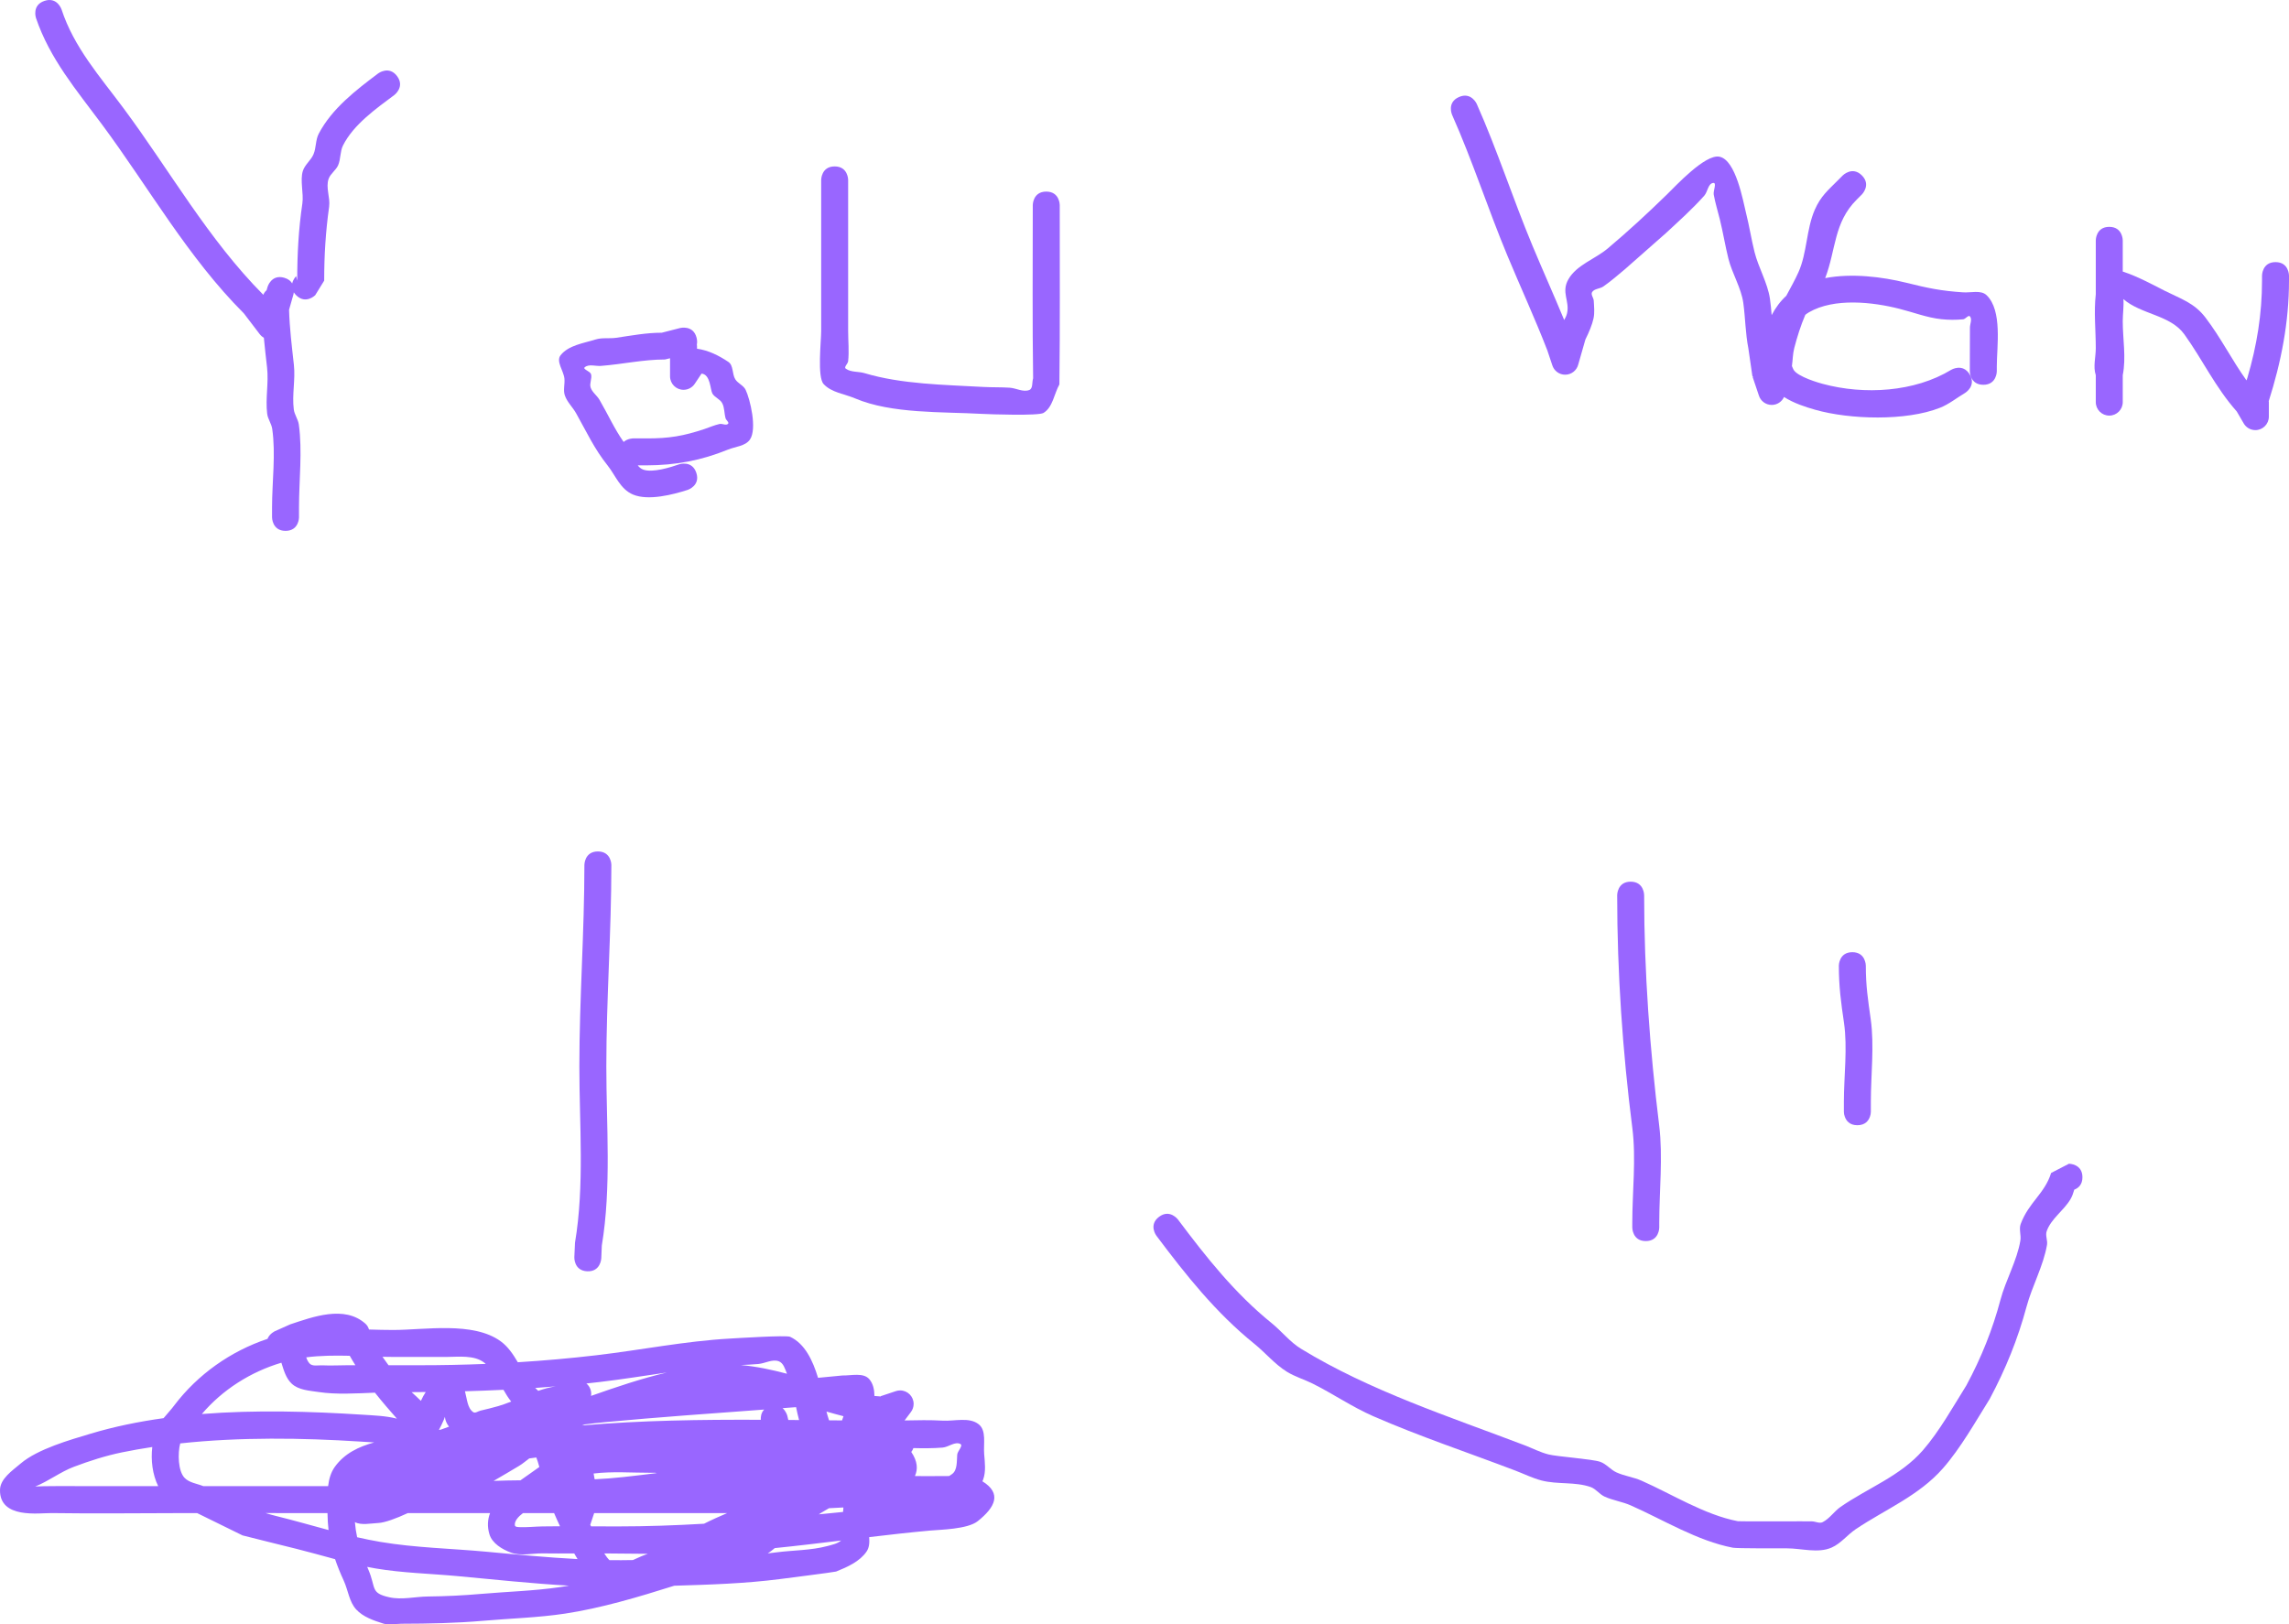 <svg version="1.1" xmlns="http://www.w3.org/2000/svg" xmlns:xlink="http://www.w3.org/1999/xlink" width="424.386" height="301.221" viewBox="0,0,424.386,301.221"><g transform="translate(-26.423,-21.163)"><g data-paper-data="{&quot;isPaintingLayer&quot;:true}" fill="#9966ff" fill-rule="nonzero" stroke="none" stroke-width="0.5" stroke-linecap="butt" stroke-linejoin="miter" stroke-miterlimit="10" stroke-dasharray="" stroke-dashoffset="0" style="mix-blend-mode: normal"><path d="M79.361,119.601c-2.5,0 -2.5,-2.5 -2.5,-2.5v-1.868c0,-4.653 0.707,-9.955 0.032,-14.544c-0.143,-0.974 -0.814,-1.825 -0.934,-2.802c-0.348,-2.832 0.3,-5.725 -0.02,-8.561c-0.215,-1.902 -0.427,-3.719 -0.596,-5.534c-0.309,-0.172 -0.578,-0.409 -0.789,-0.691l-2.91,-3.815c-10.417,-10.423 -17.613,-23.323 -26.34,-35.083c-4.696,-6.327 -9.645,-12.124 -12.215,-19.716c0,0 -0.791,-2.372 1.581,-3.162c2.372,-0.791 3.162,1.581 3.162,1.581c2.313,7.072 7.137,12.456 11.487,18.318c8.601,11.59 15.695,24.301 25.921,34.603c0.128,-0.296 0.321,-0.603 0.613,-0.853l0.169,-0.592c0,0 0.687,-2.404 3.091,-1.717c0.771,0.22 1.224,0.617 1.484,1.055c0.177,-0.798 0.732,-1.353 0.732,-1.353l0.202,0.834c0,-4.931 0.241,-9.473 0.953,-14.316c0.268,-1.827 -0.462,-4.274 0.089,-6.023c0.367,-1.166 1.495,-1.965 1.975,-3.089c0.514,-1.205 0.361,-2.648 0.967,-3.808c2.444,-4.677 6.928,-8.108 11.027,-11.191c0,0 2,-1.5 3.5,0.5c1.5,2 -0.5,3.5 -0.5,3.5c-3.36,2.513 -7.57,5.47 -9.522,9.358c-0.564,1.124 -0.403,2.509 -0.901,3.664c-0.405,0.94 -1.415,1.552 -1.762,2.515c-0.586,1.626 0.327,3.473 0.089,5.185c-0.648,4.655 -0.915,8.962 -0.915,13.705l-1.666,2.702c0,0 -1.768,1.768 -3.536,0c-0.177,-0.177 -0.318,-0.353 -0.429,-0.528c-0.027,0.233 -0.069,0.381 -0.069,0.381l-0.813,2.846c0.103,3.489 0.509,6.683 0.897,10.232c0.299,2.734 -0.368,5.524 -0.02,8.252c0.125,0.977 0.798,1.827 0.934,2.802c0.681,4.889 0.032,10.398 0.032,15.345v1.868c0,0 0,2.5 -2.5,2.5z"/><path d="M143.81,102.458h2.472c4.172,0.017 6.862,-0.443 10.748,-1.74c0.934,-0.312 1.84,-0.723 2.802,-0.934c0.509,-0.112 1.187,0.336 1.565,-0.024c0.273,-0.26 -0.351,-0.672 -0.453,-1.035c-0.26,-0.924 -0.177,-1.963 -0.628,-2.81c-0.398,-0.747 -1.385,-1.048 -1.814,-1.777c-0.401,-0.682 -0.344,-3.552 -2.01,-3.696l-1.24,1.859c-0.445,0.689 -1.22,1.146 -2.102,1.146c-1.381,0 -2.5,-1.119 -2.5,-2.5c0,-0.541 0,-2.02 0,-3.351l-0.931,0.228c-4.069,0.007 -7.833,0.873 -11.878,1.19c-1.002,0.078 -2.232,-0.394 -3.004,0.249c-0.444,0.37 1.005,0.729 1.166,1.284c0.23,0.794 -0.333,1.693 -0.075,2.478c0.292,0.887 1.168,1.465 1.638,2.272c1.634,2.804 2.725,5.323 4.481,7.818c0.737,-0.657 1.763,-0.657 1.763,-0.657zM155.651,85.343c0,0.161 0,0.323 0,0.484c2.073,0.276 4.098,1.285 5.823,2.453c0.954,0.646 0.666,2.233 1.271,3.213c0.481,0.778 1.528,1.133 1.922,1.959c0.826,1.729 2.167,7.262 0.787,9.232c-0.849,1.212 -2.668,1.287 -4.04,1.844c-5.03,2.042 -9.709,2.911 -15.131,2.93h-1.617c0.273,0.359 0.602,0.644 1.035,0.795c1.751,0.61 5.043,-0.434 6.659,-0.996c0,0 2.372,-0.791 3.162,1.581c0.791,2.372 -1.581,3.162 -1.581,3.162c-2.717,0.877 -7.311,2.07 -10.154,0.872c-2.389,-1.007 -3.258,-3.575 -4.713,-5.395c-2.466,-3.085 -3.884,-6.201 -5.833,-9.671c-0.643,-1.145 -1.68,-2.088 -2.099,-3.332c-0.332,-0.988 0.033,-2.089 -0.075,-3.126c-0.151,-1.451 -1.613,-3.181 -0.702,-4.321c1.479,-1.851 4.222,-2.205 6.483,-2.913c1.218,-0.382 2.553,-0.128 3.816,-0.313c2.802,-0.411 5.612,-0.944 8.444,-0.939l3.435,-0.878c0,0 2.425,-0.606 3.032,1.819c0.119,0.477 0.121,0.883 0.048,1.228c0.027,0.19 0.027,0.312 0.027,0.312z"/><path d="M220.402,56.69c2.5,0 2.5,2.5 2.5,2.5v0.934c0,10.774 0.061,21.55 -0.065,32.323c-0.984,1.763 -1.223,4.248 -2.953,5.29c-0.928,0.559 -9.935,0.254 -11.449,0.17c-7.303,-0.409 -16.701,0.011 -23.459,-2.863c-1.975,-0.84 -4.411,-1.088 -5.859,-2.672c-1.199,-1.312 -0.445,-7.935 -0.445,-9.83c0,-9.34 0,-18.681 0,-28.021c0,0 0,-2.5 2.5,-2.5c2.5,0 2.5,2.5 2.5,2.5c0,9.34 0,18.681 0,28.021c0,1.868 0.198,3.747 0,5.604c-0.051,0.48 -0.836,1.095 -0.445,1.378c0.973,0.705 2.354,0.494 3.505,0.839c6.863,2.056 14.784,2.148 21.984,2.552c1.634,0.092 3.274,0.033 4.907,0.141c1.219,0.081 2.506,0.878 3.639,0.424c0.704,-0.282 0.47,-1.442 0.705,-2.163c-0.152,-10.395 -0.065,-20.796 -0.065,-31.192v-0.934c0,0 0,-2.5 2.5,-2.5z"/><path d="M394.134,92.514c-2.5,0 -2.5,-2.5 -2.5,-2.5v-0.934c0,-2.389 0.007,-4.778 0.019,-7.167c0.003,-0.69 0.445,-1.536 0.009,-2.071c-0.288,-0.354 -0.809,0.486 -1.264,0.529c-1.341,0.129 -2.702,0.122 -4.042,-0.019c-2.655,-0.278 -5.184,-1.277 -7.773,-1.924c-4.94,-1.263 -12.082,-2.07 -16.76,0.635c-0.243,0.14 -0.475,0.301 -0.695,0.481c-0.85,1.991 -1.505,4.072 -2.048,6.166c-0.28,1.08 -0.273,2.229 -0.431,3.334c0.078,0.213 0.167,0.418 0.267,0.616c0.707,1.396 5.06,2.58 5.416,2.677c7.728,2.097 17.075,1.525 23.846,-2.599c0,0 2.144,-1.286 3.43,0.857c1.286,2.144 -0.857,3.43 -0.857,3.43c-1.546,0.916 -2.969,2.084 -4.639,2.747c-6.312,2.509 -16.756,2.185 -23.119,0.382c-1.737,-0.492 -3.984,-1.204 -5.808,-2.378c-0.392,0.869 -1.265,1.473 -2.28,1.473c-1.123,0 -2.072,-0.74 -2.388,-1.759l-1.143,-3.402l0.071,-0.024l-0.134,-0.195c-0.246,-1.702 -0.492,-3.403 -0.739,-5.105c-0.548,-2.773 -0.555,-5.627 -0.938,-8.428c-0.372,-2.727 -2.079,-5.488 -2.751,-8.165c-0.608,-2.425 -0.997,-4.901 -1.599,-7.327c-0.379,-1.529 -0.85,-3.039 -1.132,-4.59c-0.13,-0.712 0.623,-2.248 -0.097,-2.17c-0.955,0.103 -1.015,1.642 -1.654,2.359c-2.195,2.465 -4.664,4.674 -7.084,6.919c-0.029,0.027 -7.562,6.667 -7.594,6.694c-1.32,1.107 -2.623,2.242 -4.037,3.227c-0.633,0.441 -1.644,0.389 -2.074,1.03c-0.306,0.457 0.268,1.073 0.296,1.622c0.056,1.089 0.187,2.206 -0.044,3.272c-0.252,1.165 -0.822,2.534 -1.51,3.92l-1.329,4.651c-0.281,1.074 -1.257,1.866 -2.419,1.866c-1.125,0 -2.076,-0.743 -2.39,-1.764l-0.902,-2.706c-2.306,-5.972 -4.971,-11.726 -7.427,-17.629c-3.596,-8.644 -6.438,-17.518 -10.247,-26.088c0,0 -1.015,-2.285 1.269,-3.3c2.285,-1.015 3.3,1.269 3.3,1.269c3.828,8.613 6.687,17.532 10.302,26.219c1.936,4.651 3.997,9.213 5.915,13.858c0.22,-0.398 0.426,-0.802 0.526,-1.235c0.531,-2.295 -1.131,-3.898 0.251,-6.314c1.536,-2.685 4.935,-3.736 7.303,-5.726c3.782,-3.18 7.406,-6.532 10.942,-9.979c1.712,-1.669 7.118,-7.54 9.752,-7.031c3.073,0.593 4.393,8.273 4.933,10.414c0.605,2.401 0.982,4.854 1.58,7.257c0.717,2.881 2.418,5.711 2.854,8.648c0.15,1.015 0.241,2.038 0.322,3.062c0.707,-1.361 1.621,-2.59 2.711,-3.586c0.764,-1.444 1.582,-2.866 2.249,-4.355c1.626,-3.625 1.451,-7.984 3.04,-11.611c1.105,-2.52 2.449,-3.606 4.255,-5.427l0.934,-0.934c0,0 1.768,-1.768 3.536,0c1.768,1.768 0,3.536 0,3.536l-0.934,0.934c-4.298,4.254 -3.844,9.308 -5.866,14.576c4.956,-0.946 10.571,-0.235 14.979,0.846c4.097,1.024 6.548,1.527 10.602,1.793c1.454,0.096 3.286,-0.477 4.341,0.529c2.964,2.827 1.896,9.57 1.896,13.179v0.934c0,0 0,2.5 -2.5,2.5z"/><path d="M448.309,69.767c2.5,0 2.5,2.5 2.5,2.5v0.934c0,7.733 -1.454,15.123 -3.778,22.417h0.042v2.802c0,1.381 -1.119,2.5 -2.5,2.5c-0.939,0 -1.757,-0.518 -2.184,-1.283l-1.264,-2.171c-4.001,-4.518 -6.266,-9.491 -9.71,-14.294c-2.609,-3.639 -8.02,-3.677 -11.309,-6.547c0.1,1.354 -0.12,2.74 -0.12,4.104c0,3.333 0.654,6.731 0,10v5c0,1.381 -1.119,2.5 -2.5,2.5c-1.381,0 -2.5,-1.119 -2.5,-2.5v-5c-0.527,-1.581 0,-3.333 0,-5c0,-3.333 -0.379,-6.688 0,-10c0,-3.333 0,-6.667 0,-10c0,0 0,-2.5 2.5,-2.5c2.5,0 2.5,2.5 2.5,2.5c0,1.929 0,3.859 0,5.788c2.842,0.915 6.124,2.731 7.733,3.539c3.028,1.521 5.513,2.258 7.595,4.986c2.901,3.799 4.882,7.85 7.62,11.663c0.063,-0.174 0.121,-0.349 0.172,-0.522c1.739,-5.913 2.702,-11.81 2.702,-17.982v-0.934c0,0 0,-2.5 2.5,-2.5z"/><path d="M135.294,256.903c-2.498,-0.11 -2.387,-2.608 -2.387,-2.608l0.123,-2.691c1.783,-10.643 0.808,-21.907 0.808,-32.692c0,-12.486 0.934,-24.885 0.934,-37.362c0,0 0,-2.5 2.5,-2.5c2.5,0 2.5,2.5 2.5,2.5c0,12.478 -0.934,24.876 -0.934,37.362c0,10.965 0.96,22.391 -0.836,33.214l-0.101,2.389c0,0 -0.11,2.498 -2.608,2.387z"/><path d="M208.564,295.845c3.657,2.258 2.363,4.808 -0.858,7.389c-1.892,1.516 -7.018,1.576 -8.87,1.75c-3.755,0.341 -7.51,0.766 -11.266,1.214c0.07,0.973 0.04,1.916 -0.486,2.68c-1.275,1.853 -3.555,2.864 -5.643,3.702c-0.254,0.102 -9.857,1.325 -10.418,1.397c-6.493,0.836 -13.043,1.035 -19.59,1.232c-6.673,2.106 -13.588,4.166 -20.272,5.174c-4.97,0.749 -10.145,0.891 -15.154,1.327c-5.072,0.439 -10.08,0.537 -15.171,0.549c-1.118,0.003 -2.289,0.303 -3.355,-0.034c-1.797,-0.568 -3.736,-1.227 -5.014,-2.611c-1.308,-1.418 -1.494,-3.558 -2.298,-5.312c-0.649,-1.414 -1.186,-2.727 -1.619,-4.016c-2.415,-0.646 -4.82,-1.334 -7.2,-1.924c-0.332,-0.082 -9.797,-2.425 -9.963,-2.486c-0.101,-0.037 -6.19,-3.035 -8.417,-4.136c-0.654,0 -1.308,-0 -1.961,-0c-8.33,0 -16.671,0.126 -25,0c-2.327,-0.035 -9.673,1.13 -9.584,-4.299c0.034,-2.074 2.257,-3.557 3.839,-4.899c3.177,-2.695 9.125,-4.375 13.005,-5.539c4.325,-1.297 8.853,-2.225 13.483,-2.867c0.656,-0.808 1.397,-1.57 2.007,-2.403c4.341,-5.707 10.406,-10.006 17.262,-12.303c0.375,-0.975 1.386,-1.426 1.386,-1.426l2.843,-1.269c4.048,-1.326 10.051,-3.635 13.956,-0.085c0.311,0.283 0.499,0.648 0.635,1.049c1.531,0.046 3.031,0.087 4.465,0.087c5.838,-0 14.832,-1.62 19.934,2.088c1.371,0.996 2.312,2.411 3.189,3.896c4.872,-0.302 9.735,-0.732 14.567,-1.299c8.276,-0.971 16.416,-2.624 24.745,-3.091c1.278,-0.071 10.456,-0.66 11.17,-0.329c2.727,1.263 4.198,4.364 5.181,7.606c2.319,-0.224 4.499,-0.434 4.526,-0.434c1.677,0.034 3.898,-0.585 4.984,0.693c0.709,0.833 0.934,1.945 0.947,3.105c0.396,0.047 0.794,0.077 1.192,0.094l-0.02,-0.059l2.747,-0.916c0.264,-0.095 0.549,-0.147 0.846,-0.147c1.381,0 2.5,1.119 2.5,2.5c0,0.572 -0.192,1.099 -0.515,1.52l-1.161,1.548c2.346,-0.045 4.693,-0.1 7.034,0.036c2.246,0.131 4.957,-0.723 6.715,0.681c1.452,1.159 0.856,3.63 1.003,5.482c0.126,1.585 0.357,3.273 -0.189,4.766c-0.04,0.11 -0.086,0.216 -0.138,0.319zM92.225,303.416c0.081,0.999 0.219,1.914 0.413,2.803c1.429,0.327 2.859,0.62 4.29,0.862c6.44,1.092 13.221,1.223 19.728,1.828c5.675,0.528 11.247,1.07 16.844,1.359c-0.095,-0.156 -0.181,-0.301 -0.258,-0.433c-0.119,-0.203 -0.237,-0.408 -0.355,-0.613c-1.963,0.009 -3.926,0.017 -5.889,-0.009c-1.932,-0.026 -3.977,0.524 -5.795,-0.13c-1.656,-0.596 -3.526,-1.721 -4.035,-3.406c-0.434,-1.437 -0.34,-2.739 0.113,-3.934c-5.084,-0 -10.168,-0 -15.252,-0.001c-2.153,1.003 -4.278,1.779 -5.454,1.834c-1.382,0.065 -3.202,0.467 -4.35,-0.16zM108.131,286.27c0.51,-0.19 1.024,-0.375 1.541,-0.555c-0.451,-0.571 -0.692,-1.169 -0.771,-1.823c-0.039,0.145 -0.086,0.287 -0.143,0.426c-0.279,0.684 -0.609,1.345 -0.955,1.999c0.109,-0.016 0.219,-0.031 0.328,-0.046zM116.221,273.858c-1.866,-1.467 -4.798,-1.082 -6.915,-1.074c-3.333,0.013 -6.667,0 -10,0c-0.643,-0 -1.301,-0.01 -1.971,-0.025c0.366,0.524 0.741,1.043 1.118,1.56c1.951,0.001 3.902,0.004 5.853,0.004c4.05,0 8.113,-0.081 12.177,-0.247c-0.085,-0.074 -0.172,-0.147 -0.262,-0.217zM63.847,283.369c9.992,-0.793 20.214,-0.487 29.705,0.121c2.227,0.147 4.324,0.2 6.453,0.737c-1.384,-1.557 -2.762,-3.161 -4.069,-4.817c-3.469,0.143 -7.245,0.366 -10.35,-0.107c-1.753,-0.267 -3.792,-0.35 -5.084,-1.564c-1.057,-0.994 -1.462,-2.453 -1.91,-3.883c-5.733,1.708 -10.924,5.018 -14.746,9.512zM140.953,304.212c5.369,0 10.697,-0.189 16.004,-0.499c1.422,-0.722 2.851,-1.359 4.293,-1.973c-8.223,0.002 -16.445,0.002 -24.668,0.003l-0.657,1.97c-0.02,0.064 -0.042,0.127 -0.066,0.189c0.049,0.097 0.098,0.195 0.148,0.294c1.649,0.009 3.298,0.018 4.946,0.018zM182.72,301.53c0.041,-0.292 0.069,-0.574 0.069,-0.832c-0.948,0.059 -1.859,0.098 -2.665,0.138c-0.286,0.177 -0.578,0.348 -0.877,0.513c-0.339,0.187 -0.676,0.4 -1.014,0.624c1.495,-0.146 2.99,-0.294 4.486,-0.443zM196.059,294.862c0.076,0.006 0.152,0.011 0.229,0.015c0.634,0.035 3.5,-0.008 6.113,-0.009c0.18,-0.114 0.359,-0.236 0.538,-0.364c1.008,-0.724 0.855,-2.361 0.954,-3.598c0.055,-0.688 1.186,-1.691 0.565,-1.991c-1.008,-0.485 -2.17,0.59 -3.285,0.681c-1.798,0.148 -3.602,0.136 -5.408,0.093c-0.089,0.277 -0.23,0.516 -0.388,0.717c1.182,1.742 1.242,3.215 0.682,4.455zM122.924,295.662c1.199,-0.867 2.419,-1.682 3.495,-2.471c-0.197,-0.716 -0.394,-1.36 -0.562,-1.761c-0.436,0.057 -0.872,0.116 -1.307,0.176c-0.639,0.456 -1.224,0.993 -1.902,1.389c-1.574,0.918 -3.121,1.888 -4.712,2.776c1.664,-0.064 3.326,-0.094 4.988,-0.109zM94.502,311.715c0.074,0.177 0.151,0.357 0.229,0.539c1.447,3.391 0.311,4.305 3.874,5.098c2.336,0.52 4.786,-0.121 7.179,-0.146c3.267,-0.034 6.536,-0.193 9.791,-0.477c4.87,-0.423 9.899,-0.556 14.733,-1.272c0.536,-0.079 1.074,-0.166 1.613,-0.259c-6.893,-0.392 -13.76,-1.128 -20.705,-1.774c-4.979,-0.463 -10.193,-0.578 -15.122,-1.414c-0.53,-0.09 -1.06,-0.189 -1.591,-0.295zM95.803,288.638c-0.976,-0.075 -1.913,-0.118 -2.57,-0.159c-10.806,-0.693 -22.318,-0.856 -33.397,0.34c-0.478,1.835 -0.412,5.134 0.822,6.403c0.875,0.901 2.271,1.043 3.448,1.516c7.717,-0 15.434,-0 23.151,-0.001c0.158,-1.291 0.501,-2.533 1.23,-3.552c1.816,-2.537 4.481,-3.764 7.316,-4.548zM172.575,284.47c0.666,0.005 1.332,0.011 1.998,0.017c-0.21,-0.779 -0.386,-1.583 -0.554,-2.39c-0.344,0.023 -0.687,0.047 -1.03,0.074c-0.491,0.038 -0.982,0.076 -1.473,0.113c0.664,0.568 0.874,1.405 0.874,1.405c0.065,0.261 0.127,0.521 0.186,0.781zM182.537,284.557c0.102,-0.253 0.189,-0.515 0.27,-0.78c-1.049,-0.268 -2.099,-0.56 -3.151,-0.862c0.058,0.229 0.116,0.451 0.175,0.663c0.086,0.309 0.184,0.632 0.299,0.958c0.802,0.007 1.605,0.014 2.407,0.02zM182.368,306.828c-4.098,0.499 -8.198,0.993 -12.303,1.406c-0.419,0.361 -0.851,0.685 -1.295,0.98c0.538,-0.061 1.076,-0.126 1.613,-0.195c3.137,-0.405 6.361,-0.349 9.417,-1.161c0.872,-0.232 1.9,-0.446 2.568,-1.029zM87.336,304.885c-0.115,-0.995 -0.179,-2.034 -0.196,-3.145c-3.823,-0 -7.646,-0 -11.469,-0.001c0.657,0.204 1.331,0.393 2.029,0.565c3.192,0.787 6.408,1.714 9.636,2.58zM123.386,301.742c-0.864,0.655 -1.613,1.461 -1.503,2.27c0.043,0.32 0.587,0.317 0.91,0.33c1.401,0.055 2.803,-0.107 4.205,-0.13c1.085,-0.017 2.171,-0.026 3.256,-0.03c-0.383,-0.807 -0.75,-1.621 -1.1,-2.44c-1.923,0 -3.845,0 -5.768,0zM136.478,294.403c0.065,0.356 0.131,0.712 0.196,1.069c1.776,-0.086 3.552,-0.216 5.328,-0.415c2.063,-0.229 4.125,-0.469 6.183,-0.732c-0.095,-0.019 -0.191,-0.038 -0.286,-0.058c-0.209,0 -0.418,0 -0.626,0c-3.785,0 -7.305,-0.287 -10.794,0.136zM55.75,296.74c-1.063,-2.162 -1.378,-4.813 -1.095,-7.253c-1.89,0.285 -3.762,0.614 -5.61,0.992c-3.043,0.623 -6.018,1.585 -8.926,2.678c-2.472,0.929 -4.691,2.666 -7.164,3.653c1.015,-0.062 2.036,-0.052 3.053,-0.07c1.666,-0.03 3.333,0 5,0c4.914,0 9.827,0 14.741,0zM167.476,284.439c-0.029,-0.497 0.038,-1.296 0.628,-1.897c-9.815,0.733 -19.617,1.406 -29.428,2.328c-1.283,0.119 -2.567,0.263 -3.849,0.429c-0.168,0.063 -0.336,0.127 -0.503,0.191c11.016,-0.949 22.08,-1.094 33.152,-1.051zM104.461,280.928c0.266,-0.58 0.558,-1.136 0.894,-1.637c-0.874,0.01 -1.747,0.017 -2.621,0.022c0.584,0.534 1.173,1.064 1.727,1.615zM114.167,283.025c0.373,0.25 0.881,-0.171 1.317,-0.277c1.118,-0.271 2.24,-0.527 3.343,-0.853c0.777,-0.23 1.571,-0.52 2.375,-0.837c-0.544,-0.67 -1.001,-1.416 -1.435,-2.18c-2.379,0.116 -4.759,0.205 -7.14,0.272c0.382,1.379 0.445,3.142 1.54,3.875zM129.445,278.246c-1.264,0.105 -2.529,0.2 -3.793,0.287c0.178,0.182 0.365,0.362 0.56,0.539c1.085,-0.375 2.168,-0.677 3.234,-0.827zM136.036,279.625c0,0.131 -0.01,0.259 -0.029,0.384c4.628,-1.629 9.271,-3.206 14.052,-4.336c-4.164,0.602 -8.32,1.275 -12.51,1.766c-0.802,0.094 -1.605,0.184 -2.408,0.269c0.547,0.459 0.895,1.147 0.895,1.917zM83.802,273.982c0.539,0.608 1.599,0.321 2.411,0.36c1.56,0.075 3.124,-0.016 4.687,-0.02c0.47,-0.001 0.939,-0.002 1.409,-0.003c-0.362,-0.577 -0.711,-1.159 -1.042,-1.748c-2.752,-0.064 -5.514,-0.044 -8.067,0.289c0.132,0.413 0.316,0.797 0.603,1.121zM145.909,309.522c0.219,-0.079 0.428,-0.156 0.629,-0.23c-2.696,-0.018 -5.392,-0.055 -8.084,-0.072c0.308,0.492 0.631,0.926 0.961,1.245c1.446,0.02 2.897,0.017 4.355,-0.014c0.727,-0.318 1.448,-0.679 2.139,-0.929zM170.817,273.591c-1.199,-0.449 -2.532,0.39 -3.807,0.503c-1.074,0.095 -2.152,0.145 -3.229,0.193c2.893,0.26 5.731,0.872 8.549,1.612c-0.356,-0.886 -0.651,-1.985 -1.513,-2.308z"/><path d="M331.553,251.301c-2.5,0 -2.5,-2.5 -2.5,-2.5v-0.934c0,-5.697 0.732,-11.859 0.012,-17.5c-1.811,-14.196 -2.814,-28.842 -2.814,-43.212c0,0 0,-2.5 2.5,-2.5c2.5,0 2.5,2.5 2.5,2.5c0,14.227 1.067,28.661 2.79,42.72c0.714,5.824 0.012,12.12 0.012,17.993v0.934c0,0 0,2.5 -2.5,2.5z"/><path d="M412.513,239.461c0,1.427 -0.815,2.04 -1.514,2.302c-0.179,0.618 -0.38,1.226 -0.705,1.776c-1.253,2.121 -3.594,3.605 -4.41,5.929c-0.28,0.798 0.2,1.702 0.058,2.535c-0.657,3.87 -2.771,7.671 -3.788,11.45c-1.614,6.001 -3.86,11.553 -6.836,17.123c-2.626,4.203 -5.394,9.131 -8.664,12.86c-4.46,5.088 -10.701,7.617 -16.163,11.283c-1.561,1.048 -2.764,2.663 -4.486,3.417c-2.534,1.111 -5.533,0.141 -8.3,0.141c-1.078,-0 -9.216,0.034 -9.995,-0.115c-6.588,-1.256 -12.937,-5.197 -18.962,-7.857c-1.555,-0.686 -3.288,-0.915 -4.833,-1.623c-0.952,-0.436 -1.602,-1.431 -2.59,-1.776c-2.878,-1.004 -6.112,-0.447 -9.065,-1.202c-1.706,-0.437 -3.295,-1.244 -4.943,-1.866c-8.741,-3.33 -17.741,-6.328 -26.313,-10.075c-3.873,-1.693 -7.447,-4.159 -11.231,-6.042c-1.559,-0.776 -3.265,-1.269 -4.746,-2.185c-2.264,-1.401 -3.991,-3.527 -6.062,-5.2c-7.106,-5.738 -12.648,-12.704 -18.147,-20.036c0,0 -1.5,-2 0.5,-3.5c2,-1.5 3.5,0.5 3.5,0.5c5.268,7.024 10.552,13.697 17.347,19.194c1.886,1.525 3.413,3.519 5.483,4.783c12.813,7.825 27.488,12.569 41.451,17.888c1.467,0.565 2.879,1.304 4.402,1.694c1.639,0.419 8.062,0.848 9.598,1.371c1.134,0.386 1.924,1.462 3.014,1.96c1.487,0.678 3.159,0.88 4.654,1.54c5.671,2.501 11.673,6.33 17.871,7.518c0.199,0.038 9.019,0.028 9.068,0.028c1.557,-0 3.114,-0.033 4.67,0c0.66,0.014 1.386,0.44 1.975,0.141c1.297,-0.658 2.128,-2 3.323,-2.83c5.059,-3.512 11.092,-5.706 15.258,-10.491c3.043,-3.495 5.606,-8.101 8.061,-12.031c2.774,-5.14 4.862,-10.368 6.329,-15.898c0.949,-3.576 3.085,-7.303 3.685,-10.967c0.165,-1.01 -0.298,-2.11 0.058,-3.069c1.496,-4.027 4.467,-5.64 5.642,-9.464l3.306,-1.709c0,0 2.5,0 2.5,2.5z"/><path d="M370.783,229.818c-1.489,0 -2.091,-0.886 -2.334,-1.603c-0.107,-0.278 -0.166,-0.581 -0.166,-0.897v-1.868c0,-4.684 0.7,-10.002 0.019,-14.639c-0.557,-3.791 -0.953,-6.694 -0.953,-10.58c0,0 0,-2.5 2.5,-2.5c2.5,0 2.5,2.5 2.5,2.5c0,3.795 0.4,6.267 0.915,9.969c0.678,4.868 0.019,10.341 0.019,15.25v1.868c0,0.316 -0.059,0.618 -0.166,0.897c-0.244,0.717 -0.846,1.603 -2.334,1.603z"/></g></g></svg>